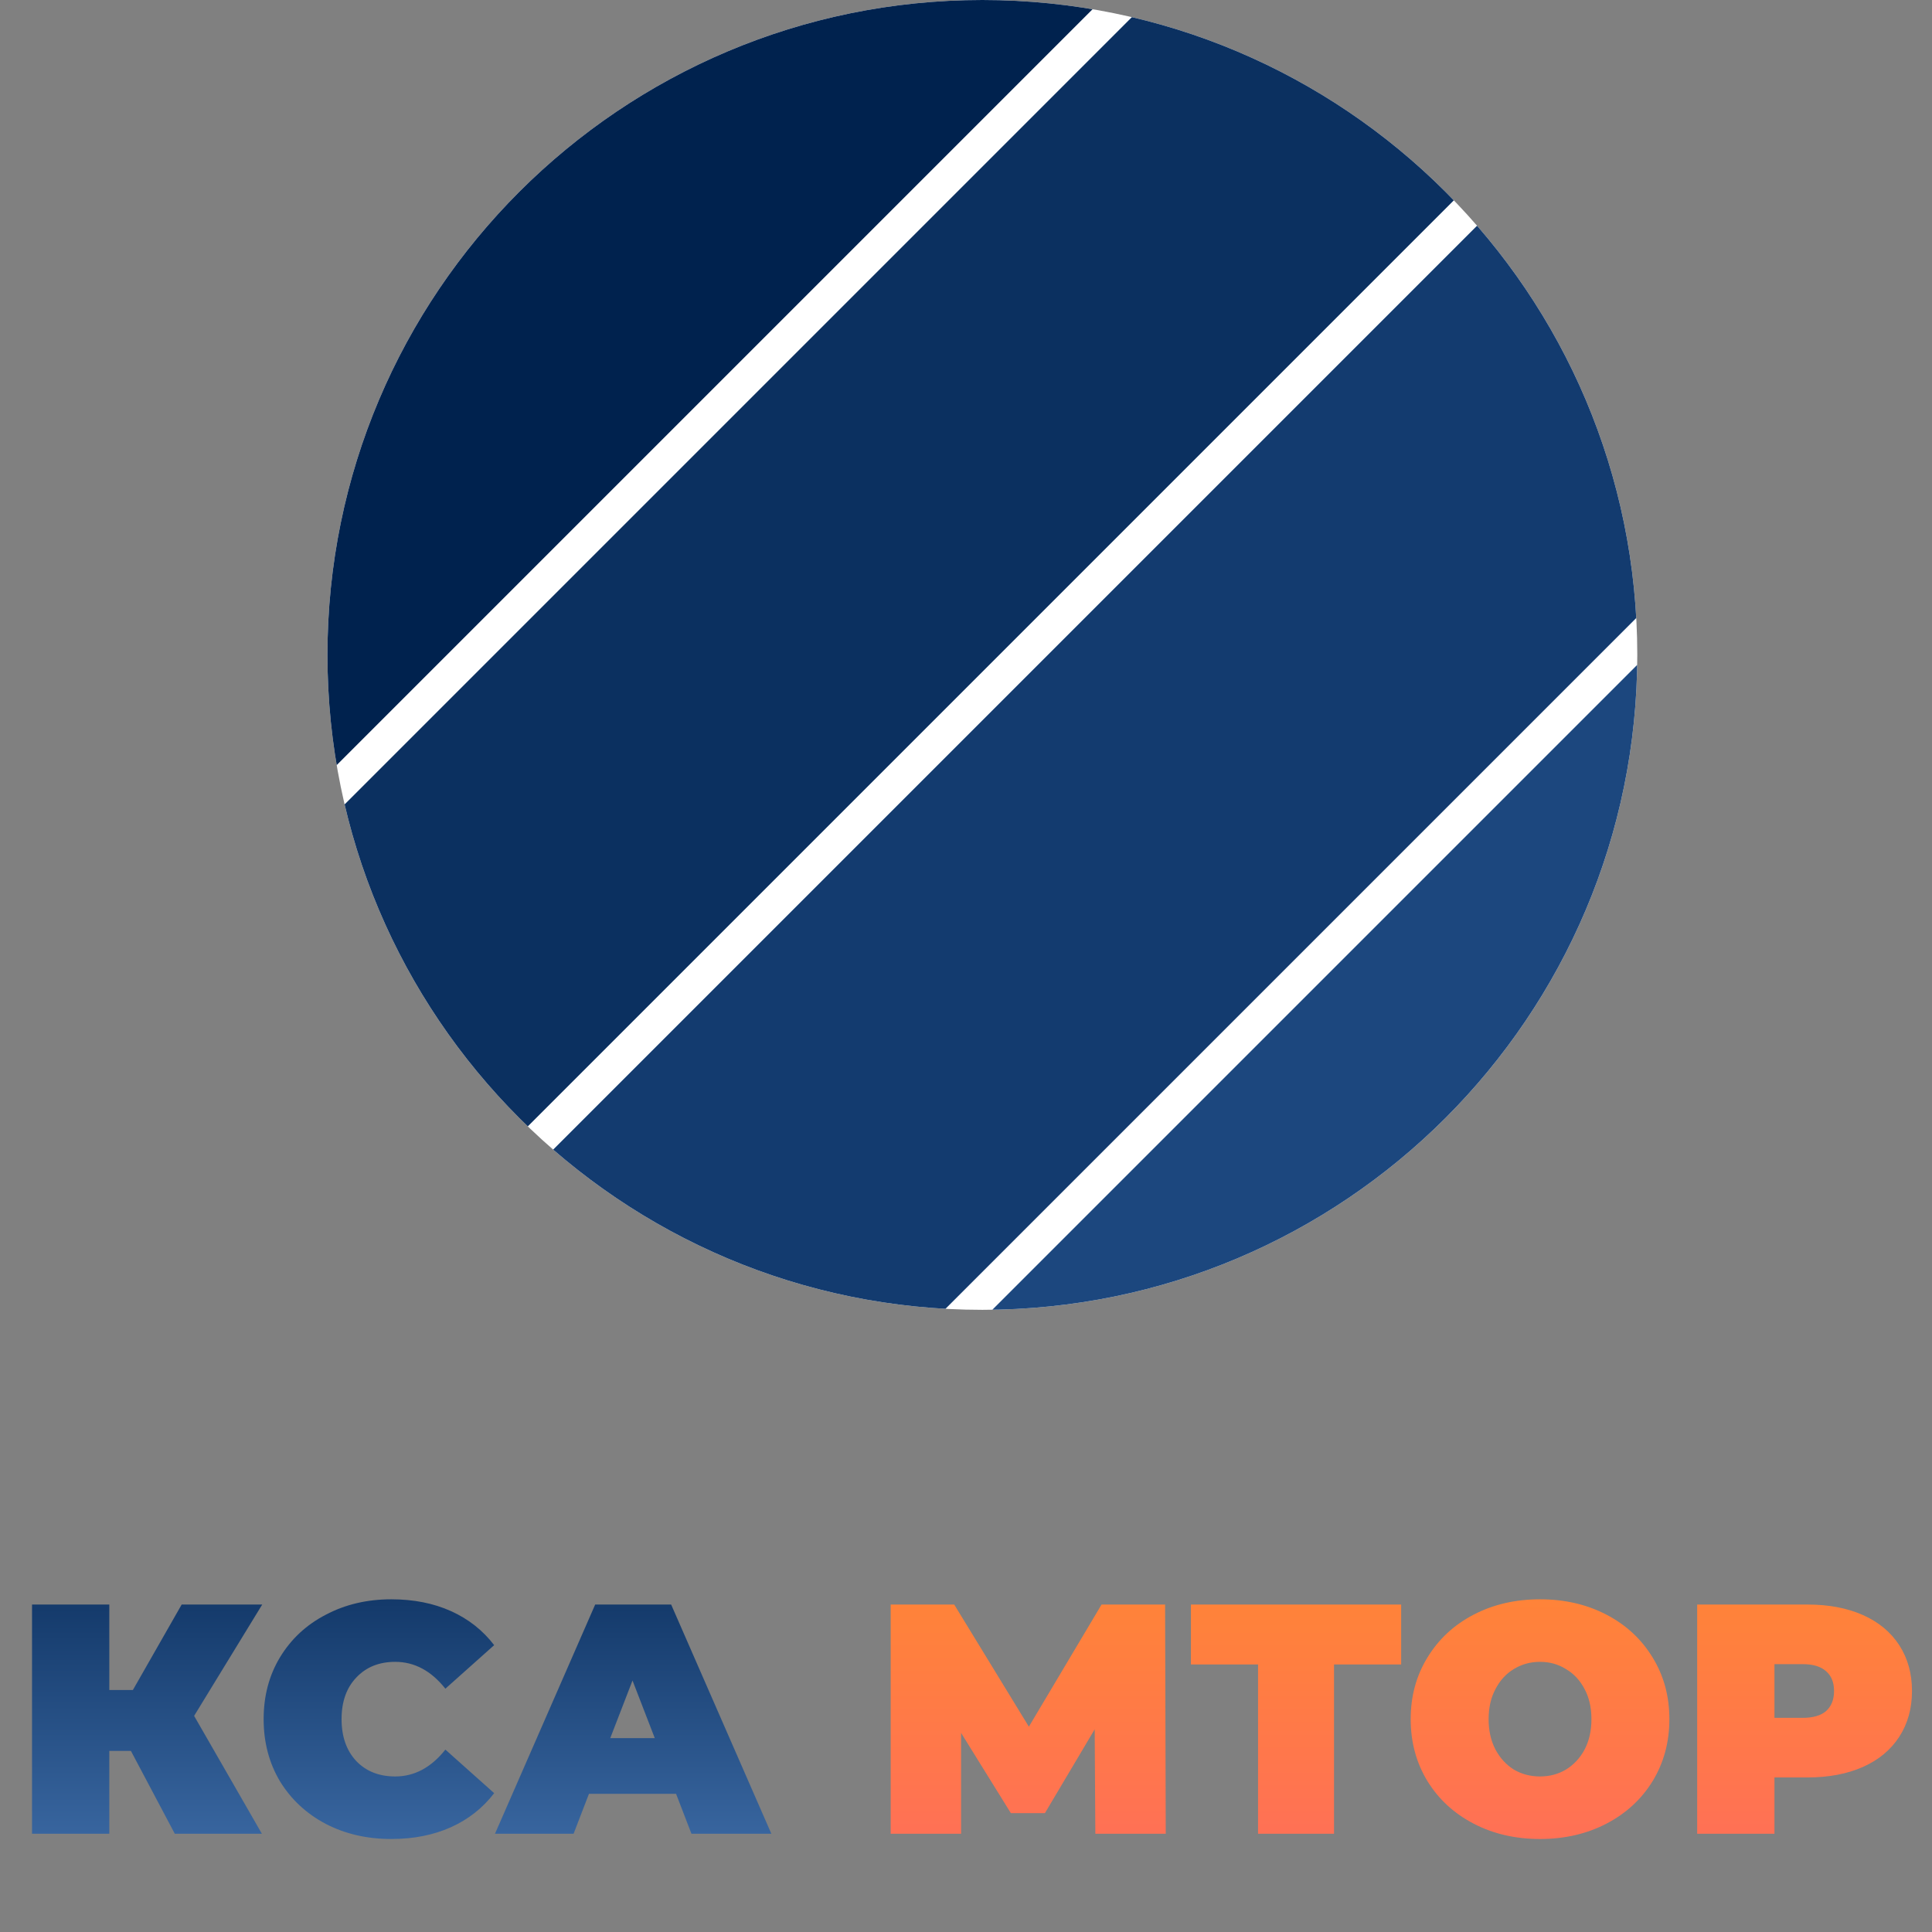 <svg width="59" height="59" viewBox="0 0 59 59" fill="none" xmlns="http://www.w3.org/2000/svg">
<rect x="0" y="0" width="59" height="59" fill="#808080" stroke="none"/>
<g clip-path="url(#clip0)">
<path d="M10 20C10 8.954 18.954 0 30 0C41.046 0 50 8.954 50 20C50 31.046 41.046 40 30 40C18.954 40 10 31.046 10 20Z" fill="white"/>
<rect x="-4" y="23.665" width="49.023" height="9.887" transform="rotate(-45 -4 23.665)" fill="#00224E"/>
<rect x="24.362" y="45.94" width="58.394" height="18.959" transform="rotate(-45 24.362 45.94)" fill="#1C477E"/>
<rect x="14.891" y="37.109" width="44.15" height="11.909" transform="rotate(-45 14.891 37.109)" fill="#133B6F"/>
<rect x="3" y="32.089" width="48.209" height="10.908" transform="rotate(-45 3 32.089)" fill="#0B3060"/>
</g>
<path d="M5.928 52.4L7.998 56H5.338L3.998 53.47H3.338V56H0.978V49H3.338V51.61H4.058L5.548 49H8.008L5.928 52.4ZM11.95 56.16C11.21 56.16 10.544 56.007 9.951 55.7C9.357 55.387 8.891 54.953 8.551 54.4C8.217 53.84 8.051 53.207 8.051 52.5C8.051 51.793 8.217 51.163 8.551 50.61C8.891 50.05 9.357 49.617 9.951 49.31C10.544 48.997 11.21 48.84 11.95 48.84C12.63 48.84 13.237 48.96 13.771 49.2C14.304 49.44 14.744 49.787 15.091 50.24L13.601 51.57C13.167 51.023 12.657 50.75 12.07 50.75C11.577 50.75 11.181 50.91 10.88 51.23C10.581 51.543 10.431 51.967 10.431 52.5C10.431 53.033 10.581 53.46 10.88 53.78C11.181 54.093 11.577 54.25 12.07 54.25C12.657 54.25 13.167 53.977 13.601 53.43L15.091 54.76C14.744 55.213 14.304 55.56 13.771 55.8C13.237 56.04 12.63 56.16 11.95 56.16ZM20.646 54.78H17.986L17.516 56H15.116L18.176 49H20.496L23.556 56H21.116L20.646 54.78ZM19.996 53.08L19.316 51.32L18.636 53.08H19.996Z" fill="url(#paint0_linear)"/>
<path d="M33.45 56L33.43 52.81L31.91 55.37H30.87L29.35 52.92V56H27.2V49H29.14L31.42 52.73L33.64 49H35.58L35.6 56H33.45ZM42.789 50.83H40.739V56H38.419V50.83H36.369V49H42.789V50.83ZM47.03 56.16C46.276 56.16 45.6 56.003 45 55.69C44.4 55.377 43.93 54.943 43.59 54.39C43.25 53.83 43.08 53.2 43.08 52.5C43.08 51.8 43.25 51.173 43.59 50.62C43.93 50.06 44.4 49.623 45 49.31C45.6 48.997 46.276 48.84 47.03 48.84C47.783 48.84 48.46 48.997 49.06 49.31C49.66 49.623 50.13 50.06 50.47 50.62C50.81 51.173 50.98 51.8 50.98 52.5C50.98 53.2 50.81 53.83 50.47 54.39C50.13 54.943 49.66 55.377 49.06 55.69C48.46 56.003 47.783 56.16 47.03 56.16ZM47.03 54.25C47.323 54.25 47.586 54.18 47.82 54.04C48.06 53.893 48.25 53.69 48.39 53.43C48.53 53.163 48.6 52.853 48.6 52.5C48.6 52.147 48.53 51.84 48.39 51.58C48.25 51.313 48.06 51.11 47.82 50.97C47.586 50.823 47.323 50.75 47.03 50.75C46.736 50.75 46.47 50.823 46.23 50.97C45.996 51.11 45.81 51.313 45.67 51.58C45.53 51.84 45.46 52.147 45.46 52.5C45.46 52.853 45.53 53.163 45.67 53.43C45.81 53.69 45.996 53.893 46.23 54.04C46.47 54.18 46.736 54.25 47.03 54.25ZM55.199 49C55.846 49 56.409 49.107 56.889 49.32C57.369 49.533 57.739 49.84 57.999 50.24C58.259 50.64 58.389 51.107 58.389 51.64C58.389 52.173 58.259 52.64 57.999 53.04C57.739 53.44 57.369 53.747 56.889 53.96C56.409 54.173 55.846 54.28 55.199 54.28H54.189V56H51.829V49H55.199ZM55.049 52.46C55.369 52.46 55.609 52.39 55.769 52.25C55.929 52.103 56.009 51.9 56.009 51.64C56.009 51.38 55.929 51.18 55.769 51.04C55.609 50.893 55.369 50.82 55.049 50.82H54.189V52.46H55.049Z" fill="url(#paint1_linear)"/>
<defs>
<linearGradient id="paint0_linear" x1="29.5" y1="45" x2="29.5" y2="59" gradientUnits="userSpaceOnUse">
<stop stop-color="#00224E"/>
<stop offset="1" stop-color="#4777B4"/>
</linearGradient>
<linearGradient id="paint1_linear" x1="29.5" y1="45" x2="29.5" y2="59" gradientUnits="userSpaceOnUse">
<stop stop-color="#FF8D29"/>
<stop offset="1" stop-color="#FF6961"/>
</linearGradient>
<clipPath id="clip0">
<path d="M10 20C10 8.954 18.954 0 30 0C41.046 0 50 8.954 50 20C50 31.046 41.046 40 30 40C18.954 40 10 31.046 10 20Z" fill="white"/>
</clipPath>
</defs>
</svg>
